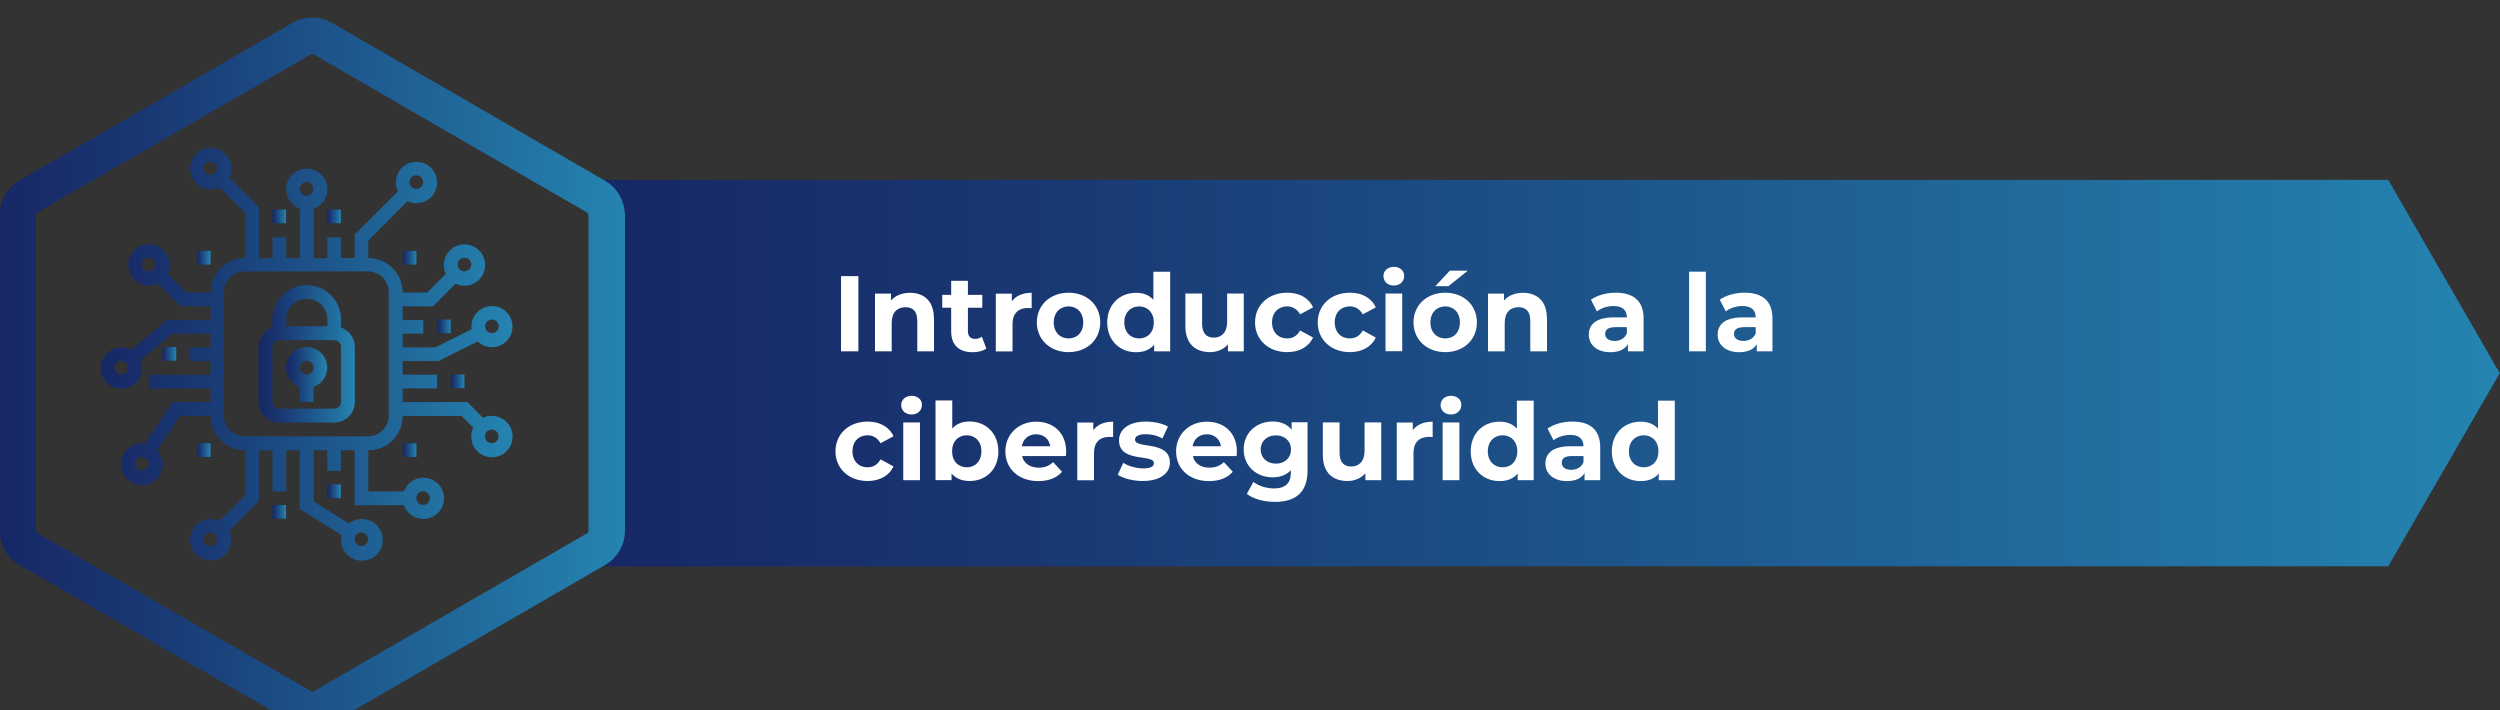 <svg width="278" height="79" viewBox="0 0 278 79" fill="none" xmlns="http://www.w3.org/2000/svg">
<rect x="0" y="0" width="278" height="79" fill="#333333" stroke="none"/>
<g clip-path="url(#clip0_614_11)">
<path d="M277.97 41.496L265.57 62.972H66.027V61.559L67.937 60.464C68.643 60.046 69.09 59.27 69.09 58.434V23.323C69.09 22.487 68.623 21.711 67.937 21.293L66.027 20.198V19.999H265.57L277.97 41.496V41.496Z" fill="url(#paint0_linear_614_11)"/>
<path d="M67.469 23.89V59.021C67.469 59.857 67.021 60.633 66.315 61.051L64.416 62.146L35.907 78.617C35.181 79.035 34.296 79.035 33.57 78.617L3.142 61.051C2.426 60.633 1.988 59.857 1.988 59.021V23.89C1.988 23.054 2.436 22.278 3.142 21.86L33.55 4.294C34.276 3.876 35.161 3.876 35.887 4.294L64.396 20.775L66.295 21.87C67.011 22.288 67.449 23.064 67.449 23.9H67.459L67.469 23.89Z" stroke="url(#paint1_linear_614_11)" stroke-width="4.06" stroke-linecap="round" stroke-linejoin="round"/>
<path d="M30.289 23.303H31.811V24.825H30.289V23.303V23.303Z" fill="url(#paint2_linear_614_11)"/>
<path d="M50.127 41.645H51.648V43.167H50.127V41.645Z" fill="url(#paint3_linear_614_11)"/>
<path d="M36.385 53.866H37.906V55.388H36.385V53.866Z" fill="url(#paint4_linear_614_11)"/>
<path d="M30.289 56.155H31.811V57.678H30.289V56.155V56.155Z" fill="url(#paint5_linear_614_11)"/>
<path d="M18.078 38.589H19.599V40.112H18.078V38.589Z" fill="url(#paint6_linear_614_11)"/>
<path d="M36.385 23.303H37.906V24.825H36.385V23.303Z" fill="url(#paint7_linear_614_11)"/>
<path d="M48.596 35.534H50.117V37.057H48.596V35.534Z" fill="url(#paint8_linear_614_11)"/>
<path d="M44.787 27.901H46.309V29.424H44.787V27.901Z" fill="url(#paint9_linear_614_11)"/>
<path d="M21.896 27.901H23.418V29.424H21.896V27.901Z" fill="url(#paint10_linear_614_11)"/>
<path d="M44.787 49.288H46.309V50.811H44.787V49.288Z" fill="url(#paint11_linear_614_11)"/>
<path d="M21.896 49.288H23.418V50.811H21.896V49.288Z" fill="url(#paint12_linear_614_11)"/>
<path d="M34.019 38.59C32.766 38.629 31.772 39.684 31.801 40.948C31.831 41.894 32.438 42.72 33.333 43.028V44.69H34.854V43.028C36.047 42.61 36.674 41.306 36.256 40.112C35.928 39.167 35.013 38.55 34.009 38.58H34.019V38.59ZM34.864 40.849C34.884 41.267 34.556 41.625 34.138 41.645C33.939 41.645 33.74 41.575 33.591 41.446C33.283 41.157 33.263 40.67 33.552 40.361C33.681 40.202 33.88 40.132 34.079 40.122H34.108C34.516 40.122 34.854 40.441 34.864 40.849V40.849Z" fill="url(#paint13_linear_614_11)"/>
<path d="M37.916 36.43V35.524C37.916 33.414 36.206 31.703 34.098 31.703C31.99 31.703 30.279 33.414 30.279 35.524V36.43C29.364 36.748 28.758 37.614 28.758 38.58V44.69C28.758 45.954 29.782 46.989 31.055 46.989H37.16C38.423 46.989 39.457 45.964 39.457 44.69V38.58C39.457 37.604 38.841 36.748 37.936 36.43H37.916V36.43ZM31.811 35.524C31.811 34.26 32.835 33.225 34.108 33.225C35.38 33.225 36.405 34.25 36.405 35.524V36.281H31.831V35.524H31.82H31.811ZM37.916 44.69C37.916 45.108 37.578 45.447 37.16 45.447H31.055C30.637 45.447 30.299 45.108 30.299 44.69V38.58C30.299 38.162 30.637 37.823 31.055 37.823H37.16C37.578 37.823 37.916 38.162 37.916 38.58V44.69Z" fill="url(#paint14_linear_614_11)"/>
<path d="M54.701 46.233C54.363 46.233 54.025 46.312 53.717 46.462L51.967 44.71H44.777V43.187H48.596V41.665H44.777V40.142H48.775L53.12 37.972C54.035 38.848 55.477 38.808 56.352 37.903C57.227 36.997 57.187 35.544 56.282 34.668C55.377 33.792 53.926 33.832 53.05 34.738C52.643 35.166 52.414 35.733 52.414 36.33C52.414 36.42 52.424 36.519 52.444 36.609L48.417 38.629H44.777V37.106H47.074V35.584H44.777V34.061H48.148L50.664 31.543C50.972 31.703 51.3 31.772 51.648 31.772C52.911 31.772 53.946 30.747 53.946 29.473C53.946 28.199 52.921 27.174 51.648 27.174C50.376 27.174 49.351 28.199 49.351 29.473C49.351 29.812 49.431 30.15 49.58 30.459L47.512 32.529H44.777C44.777 30.419 43.067 28.707 40.959 28.707V26.736L45.324 22.367C45.632 22.527 45.961 22.596 46.309 22.596C47.572 22.596 48.606 21.571 48.606 20.297C48.606 19.023 47.581 17.998 46.309 17.998C45.036 17.998 44.012 19.023 44.012 20.297C44.012 20.636 44.091 20.974 44.24 21.283L39.437 26.09V28.697H37.916V26.398H36.395V28.697H34.873V23.213C36.066 22.795 36.693 21.482 36.275 20.287C35.858 19.093 34.545 18.466 33.352 18.884C32.158 19.302 31.532 20.616 31.95 21.81C32.178 22.457 32.685 22.974 33.352 23.213V28.697H31.83V26.398H30.309V28.697H28.788V23.034L25.506 19.75C25.665 19.442 25.735 19.113 25.735 18.765C25.735 17.501 24.711 16.466 23.438 16.466C22.165 16.466 21.141 17.491 21.141 18.765C21.141 20.039 22.165 21.064 23.438 21.064C23.776 21.064 24.114 20.984 24.422 20.835L27.256 23.671V28.697C25.148 28.697 23.438 30.409 23.438 32.519H20.703L18.635 30.449C18.794 30.14 18.864 29.812 18.864 29.463C18.864 28.199 17.839 27.164 16.567 27.164C15.294 27.164 14.27 28.189 14.27 29.463C14.27 30.737 15.294 31.762 16.567 31.762C16.905 31.762 17.243 31.683 17.551 31.533L20.067 34.051H23.438V35.574H18.585L14.588 38.908C14.26 38.729 13.892 38.629 13.514 38.629C12.251 38.629 11.217 39.654 11.217 40.928C11.217 42.202 12.241 43.227 13.514 43.227C14.787 43.227 15.811 42.202 15.811 40.928C15.811 40.62 15.741 40.321 15.632 40.032L19.132 37.106H23.428V38.629H21.131V40.152H23.428V41.675H16.557V43.197H23.428V44.72H19.202L16.129 49.328C16.02 49.308 15.91 49.298 15.801 49.298C14.518 49.288 13.474 50.313 13.464 51.597C13.454 52.881 14.478 53.926 15.761 53.936C17.044 53.946 18.088 52.92 18.098 51.637C18.098 51.05 17.889 50.492 17.491 50.054L20.027 46.252H23.428C23.428 48.362 25.138 50.074 27.246 50.074V55.1L24.412 57.936C24.104 57.777 23.776 57.707 23.428 57.707C22.165 57.707 21.131 58.733 21.131 60.006C21.131 61.28 22.155 62.305 23.428 62.305C24.701 62.305 25.725 61.28 25.725 60.006C25.725 59.668 25.645 59.33 25.496 59.021L28.778 55.737V50.074H30.299V54.652H31.82V50.074H33.342V56.603L37.986 59.509C37.697 60.753 38.473 62.017 39.716 62.295C40.959 62.574 42.222 61.808 42.5 60.564C42.779 59.32 42.013 58.056 40.77 57.777C40.074 57.608 39.348 57.777 38.801 58.215L34.873 55.757V50.064H36.395V52.363H37.916V50.064H39.437V56.175H44.916C45.334 57.369 46.647 57.996 47.84 57.578C49.033 57.16 49.66 55.846 49.242 54.652C48.824 53.458 47.512 52.831 46.319 53.249C45.672 53.478 45.155 53.985 44.916 54.652H40.959V50.074C43.067 50.074 44.777 48.362 44.777 46.252H51.32L52.633 47.566C52.474 47.875 52.404 48.203 52.404 48.551C52.404 49.815 53.428 50.85 54.701 50.85C55.974 50.85 56.998 49.825 56.998 48.551C56.998 47.278 55.974 46.252 54.701 46.252H54.681L54.701 46.233ZM54.701 35.534C55.119 35.534 55.457 35.873 55.457 36.291C55.457 36.709 55.119 37.047 54.701 37.047C54.284 37.047 53.946 36.709 53.946 36.291C53.946 35.873 54.284 35.534 54.701 35.534ZM51.648 28.657C52.066 28.657 52.404 28.996 52.404 29.413C52.404 29.831 52.066 30.17 51.648 30.17C51.231 30.17 50.893 29.831 50.893 29.413C50.893 28.996 51.231 28.657 51.648 28.657ZM46.299 19.491C46.716 19.491 47.054 19.83 47.054 20.248C47.054 20.666 46.716 21.004 46.299 21.004C45.881 21.004 45.543 20.666 45.543 20.248C45.543 19.83 45.881 19.491 46.299 19.491ZM34.088 20.248C34.505 20.248 34.843 20.586 34.843 21.004C34.843 21.422 34.505 21.76 34.088 21.76C33.67 21.76 33.332 21.422 33.332 21.004C33.332 20.586 33.67 20.248 34.088 20.248ZM22.632 18.725C22.632 18.307 22.97 17.969 23.388 17.969C23.806 17.969 24.144 18.307 24.144 18.725C24.144 19.143 23.806 19.481 23.388 19.481C22.97 19.481 22.632 19.143 22.632 18.725ZM15.761 29.413C15.761 28.996 16.099 28.657 16.517 28.657C16.934 28.657 17.273 28.996 17.273 29.413C17.273 29.831 16.934 30.17 16.517 30.17C16.099 30.17 15.761 29.831 15.761 29.413V29.413ZM13.464 41.635C13.046 41.635 12.708 41.296 12.708 40.878C12.708 40.46 13.046 40.122 13.464 40.122C13.882 40.122 14.22 40.46 14.22 40.878C14.22 41.296 13.882 41.635 13.464 41.635ZM15.761 52.323C15.344 52.323 15.005 51.985 15.005 51.567C15.005 51.149 15.344 50.811 15.761 50.811C16.179 50.811 16.517 51.149 16.517 51.567C16.517 51.985 16.179 52.323 15.761 52.323V52.323ZM23.388 60.733C22.97 60.733 22.632 60.395 22.632 59.977C22.632 59.559 22.97 59.22 23.388 59.22C23.806 59.22 24.144 59.559 24.144 59.977C24.144 60.395 23.806 60.733 23.388 60.733ZM40.173 59.21C40.591 59.21 40.929 59.549 40.929 59.967C40.929 60.385 40.591 60.723 40.173 60.723C39.756 60.723 39.417 60.385 39.417 59.967C39.417 59.549 39.756 59.21 40.173 59.21ZM47.044 54.632C47.462 54.632 47.8 54.971 47.8 55.389C47.8 55.807 47.462 56.145 47.044 56.145C46.627 56.145 46.289 55.807 46.289 55.389C46.289 54.971 46.627 54.632 47.044 54.632ZM43.226 46.223C43.226 47.487 42.202 48.522 40.929 48.522H27.197C25.934 48.522 24.899 47.497 24.899 46.223V32.479C24.899 31.215 25.924 30.18 27.197 30.18H40.929C42.192 30.18 43.226 31.205 43.226 32.479V46.223ZM54.681 49.278C54.264 49.278 53.926 48.94 53.926 48.522C53.926 48.104 54.264 47.765 54.681 47.765C55.099 47.765 55.437 48.104 55.437 48.522C55.437 48.94 55.099 49.278 54.681 49.278Z" fill="url(#paint15_linear_614_11)"/>
<path d="M93.522 30.707H95.451V39.067H93.522V30.707Z" fill="white"/>
<path d="M103.862 35.395V39.067H102.002V35.674C102.002 34.639 101.525 34.161 100.7 34.161C99.805 34.161 99.158 34.708 99.158 35.893V39.067H97.299V32.648H99.079V33.404C99.576 32.857 100.332 32.559 101.197 32.559C102.708 32.559 103.852 33.444 103.852 35.395H103.862Z" fill="white"/>
<path d="M109.68 38.759C109.302 39.038 108.735 39.167 108.168 39.167C106.657 39.167 105.772 38.391 105.772 36.858V34.221H104.777V32.788H105.772V31.225H107.631V32.788H109.232V34.221H107.631V36.838C107.631 37.386 107.93 37.684 108.427 37.684C108.705 37.684 108.974 37.604 109.182 37.445L109.68 38.759V38.759Z" fill="white"/>
<path d="M114.722 32.548V34.27C114.563 34.26 114.443 34.25 114.304 34.25C113.28 34.25 112.594 34.807 112.594 36.041V39.077H110.734V32.658H112.514V33.504C112.972 32.887 113.727 32.558 114.722 32.558V32.548Z" fill="white"/>
<path d="M115.297 35.852C115.297 33.922 116.788 32.548 118.827 32.548C120.865 32.548 122.347 33.922 122.347 35.852C122.347 37.783 120.865 39.157 118.827 39.157C116.788 39.157 115.297 37.783 115.297 35.852ZM120.458 35.852C120.458 34.738 119.752 34.071 118.827 34.071C117.902 34.071 117.176 34.738 117.176 35.852C117.176 36.967 117.892 37.634 118.827 37.634C119.762 37.634 120.458 36.967 120.458 35.852Z" fill="white"/>
<path d="M130.124 30.21V39.067H128.344V38.331C127.876 38.888 127.2 39.167 126.335 39.167C124.525 39.167 123.123 37.873 123.123 35.863C123.123 33.852 124.515 32.559 126.335 32.559C127.12 32.559 127.787 32.807 128.254 33.335V30.22H130.114L130.124 30.21ZM128.304 35.853C128.304 34.738 127.588 34.071 126.673 34.071C125.758 34.071 125.022 34.738 125.022 35.853C125.022 36.968 125.738 37.634 126.673 37.634C127.608 37.634 128.304 36.968 128.304 35.853Z" fill="white"/>
<path d="M138.308 32.648V39.067H136.548V38.301C136.06 38.858 135.345 39.157 134.559 39.157C132.948 39.157 131.814 38.251 131.814 36.271V32.638H133.674V35.992C133.674 37.067 134.151 37.545 134.977 37.545C135.802 37.545 136.458 36.997 136.458 35.813V32.638H138.318L138.308 32.648Z" fill="white"/>
<path d="M139.561 35.852C139.561 33.922 141.052 32.548 143.14 32.548C144.483 32.548 145.547 33.136 146.014 34.181L144.572 34.957C144.224 34.35 143.717 34.071 143.13 34.071C142.186 34.071 141.45 34.728 141.45 35.852C141.45 36.977 142.186 37.634 143.13 37.634C143.717 37.634 144.224 37.375 144.572 36.748L146.014 37.534C145.547 38.559 144.483 39.157 143.14 39.157C141.052 39.157 139.561 37.783 139.561 35.852Z" fill="white"/>
<path d="M146.531 35.852C146.531 33.922 148.023 32.548 150.111 32.548C151.453 32.548 152.517 33.136 152.985 34.181L151.543 34.957C151.195 34.35 150.688 34.071 150.101 34.071C149.156 34.071 148.421 34.728 148.421 35.852C148.421 36.977 149.156 37.634 150.101 37.634C150.688 37.634 151.195 37.375 151.543 36.748L152.985 37.534C152.517 38.559 151.453 39.157 150.111 39.157C148.023 39.157 146.531 37.783 146.531 35.852Z" fill="white"/>
<path d="M153.84 30.707C153.84 30.12 154.307 29.672 154.993 29.672C155.679 29.672 156.147 30.1 156.147 30.677C156.147 31.295 155.679 31.752 154.993 31.752C154.307 31.752 153.84 31.295 153.84 30.717V30.707ZM154.069 32.638H155.928V39.057H154.069V32.638Z" fill="white"/>
<path d="M157.182 35.852C157.182 33.922 158.673 32.548 160.712 32.548C162.75 32.548 164.232 33.922 164.232 35.852C164.232 37.783 162.75 39.157 160.712 39.157C158.673 39.157 157.182 37.783 157.182 35.852ZM162.342 35.852C162.342 34.738 161.636 34.071 160.712 34.071C159.787 34.071 159.061 34.738 159.061 35.852C159.061 36.967 159.777 37.634 160.712 37.634C161.646 37.634 162.342 36.967 162.342 35.852ZM161.209 30.1H163.218L161.06 31.822H159.608L161.219 30.1H161.209Z" fill="white"/>
<path d="M172.028 35.395V39.067H170.168V35.674C170.168 34.639 169.691 34.161 168.866 34.161C167.971 34.161 167.324 34.708 167.324 35.893V39.067H165.465V32.648H167.245V33.404C167.742 32.857 168.498 32.559 169.363 32.559C170.874 32.559 172.018 33.444 172.018 35.395H172.028Z" fill="white"/>
<path d="M182.767 35.405V39.067H181.027V38.271C180.679 38.858 180.013 39.166 179.068 39.166C177.567 39.166 176.672 38.331 176.672 37.216C176.672 36.101 177.467 35.295 179.426 35.295H180.908C180.908 34.499 180.431 34.031 179.426 34.031C178.75 34.031 178.044 34.26 177.577 34.628L176.911 33.325C177.617 32.827 178.651 32.548 179.675 32.548C181.634 32.548 182.767 33.454 182.767 35.405V35.405ZM180.908 37.037V36.38H179.635C178.76 36.38 178.492 36.698 178.492 37.136C178.492 37.604 178.889 37.913 179.546 37.913C180.162 37.913 180.699 37.624 180.918 37.037H180.908Z" fill="white"/>
<path d="M187.828 30.21H189.688V39.067H187.828V30.21Z" fill="white"/>
<path d="M197.096 35.405V39.067H195.355V38.271C195.007 38.858 194.341 39.166 193.396 39.166C191.895 39.166 191 38.331 191 37.216C191 36.101 191.796 35.295 193.754 35.295H195.236C195.236 34.499 194.759 34.031 193.754 34.031C193.078 34.031 192.372 34.26 191.905 34.628L191.239 33.325C191.945 32.827 192.979 32.548 194.003 32.548C195.962 32.548 197.096 33.454 197.096 35.405V35.405ZM195.236 37.037V36.38H193.963C193.088 36.38 192.82 36.698 192.82 37.136C192.82 37.604 193.217 37.913 193.874 37.913C194.49 37.913 195.027 37.624 195.246 37.037H195.236Z" fill="white"/>
<path d="M92.904 50.184C92.904 48.253 94.396 46.879 96.484 46.879C97.826 46.879 98.891 47.467 99.358 48.511L97.916 49.288C97.568 48.681 97.061 48.402 96.474 48.402C95.529 48.402 94.794 49.059 94.794 50.184C94.794 51.308 95.529 51.965 96.474 51.965C97.061 51.965 97.568 51.706 97.916 51.079L99.358 51.865C98.891 52.891 97.826 53.488 96.484 53.488C94.396 53.488 92.904 52.114 92.904 50.184Z" fill="white"/>
<path d="M100.213 45.048C100.213 44.461 100.68 44.013 101.366 44.013C102.053 44.013 102.52 44.441 102.52 45.018C102.52 45.635 102.053 46.093 101.366 46.093C100.68 46.093 100.213 45.635 100.213 45.058V45.048ZM100.442 46.979H102.301V53.398H100.442V46.979Z" fill="white"/>
<path d="M111.022 50.184C111.022 52.204 109.63 53.488 107.83 53.488C106.975 53.488 106.279 53.209 105.811 52.652V53.388H104.031V44.531H105.891V47.646C106.368 47.118 107.024 46.87 107.82 46.87C109.62 46.87 111.012 48.163 111.012 50.174L111.022 50.184ZM109.132 50.184C109.132 49.069 108.426 48.402 107.502 48.402C106.577 48.402 105.871 49.069 105.871 50.184C105.871 51.298 106.577 51.965 107.502 51.965C108.426 51.965 109.132 51.298 109.132 50.184Z" fill="white"/>
<path d="M118.509 50.711H113.656C113.835 51.507 114.512 52.005 115.496 52.005C116.172 52.005 116.669 51.806 117.107 51.388L118.101 52.463C117.505 53.14 116.61 53.498 115.456 53.498C113.239 53.498 111.797 52.105 111.797 50.194C111.797 48.283 113.269 46.89 115.218 46.89C117.167 46.89 118.559 48.154 118.559 50.224C118.559 50.363 118.539 50.572 118.519 50.721L118.509 50.711ZM113.627 49.627H116.789C116.659 48.81 116.053 48.293 115.218 48.293C114.382 48.293 113.766 48.81 113.627 49.627V49.627Z" fill="white"/>
<path d="M123.78 46.879V48.601C123.621 48.591 123.502 48.581 123.363 48.581C122.339 48.581 121.652 49.139 121.652 50.373V53.408H119.793V46.989H121.573V47.835C122.03 47.218 122.786 46.889 123.78 46.889V46.879Z" fill="white"/>
<path d="M124.287 52.801L124.904 51.467C125.48 51.836 126.345 52.084 127.131 52.084C127.986 52.084 128.314 51.855 128.314 51.497C128.314 50.442 124.436 51.517 124.436 48.959C124.436 47.745 125.53 46.879 127.409 46.879C128.294 46.879 129.269 47.078 129.876 47.437L129.259 48.76C128.623 48.402 127.996 48.283 127.409 48.283C126.574 48.283 126.216 48.541 126.216 48.88C126.216 49.974 130.094 48.92 130.094 51.447C130.094 52.642 128.981 53.488 127.061 53.488C125.978 53.488 124.884 53.189 124.287 52.791V52.801Z" fill="white"/>
<path d="M137.493 50.711H132.641C132.82 51.507 133.496 52.005 134.48 52.005C135.157 52.005 135.654 51.806 136.091 51.388L137.086 52.463C136.489 53.14 135.594 53.498 134.441 53.498C132.223 53.498 130.781 52.105 130.781 50.194C130.781 48.283 132.253 46.89 134.202 46.89C136.151 46.89 137.543 48.154 137.543 50.224C137.543 50.363 137.523 50.572 137.503 50.721L137.493 50.711ZM132.611 49.627H135.773C135.644 48.81 135.037 48.293 134.202 48.293C133.367 48.293 132.75 48.81 132.611 49.627Z" fill="white"/>
<path d="M145.399 46.979V52.323C145.399 54.712 144.106 55.807 141.799 55.807C140.586 55.807 139.403 55.508 138.647 54.921L139.383 53.587C139.93 54.025 140.825 54.314 141.65 54.314C142.962 54.314 143.539 53.717 143.539 52.562V52.284C143.052 52.821 142.346 53.08 141.511 53.08C139.731 53.08 138.299 51.846 138.299 49.975C138.299 48.104 139.731 46.87 141.511 46.87C142.406 46.87 143.141 47.168 143.629 47.785V46.959H145.399V46.979ZM143.559 49.985C143.559 49.039 142.853 48.412 141.879 48.412C140.904 48.412 140.188 49.049 140.188 49.985C140.188 50.92 140.904 51.557 141.879 51.557C142.853 51.557 143.559 50.93 143.559 49.985Z" fill="white"/>
<path d="M153.591 46.979V53.398H151.831V52.632C151.344 53.189 150.628 53.488 149.842 53.488C148.231 53.488 147.098 52.582 147.098 50.602V46.969H148.957V50.323C148.957 51.398 149.434 51.876 150.26 51.876C151.085 51.876 151.741 51.328 151.741 50.144V46.969H153.601L153.591 46.979Z" fill="white"/>
<path d="M159.31 46.879V48.601C159.151 48.591 159.031 48.581 158.892 48.581C157.868 48.581 157.182 49.139 157.182 50.373V53.408H155.322V46.989H157.102V47.835C157.56 47.218 158.315 46.889 159.31 46.889V46.879Z" fill="white"/>
<path d="M160.193 45.048C160.193 44.461 160.661 44.013 161.347 44.013C162.033 44.013 162.5 44.441 162.5 45.018C162.5 45.635 162.033 46.093 161.347 46.093C160.661 46.093 160.193 45.635 160.193 45.058V45.048ZM160.422 46.979H162.282V53.398H160.422V46.979Z" fill="white"/>
<path d="M170.545 44.541V53.398H168.765V52.662C168.298 53.219 167.622 53.498 166.757 53.498C164.947 53.498 163.545 52.214 163.545 50.194C163.545 48.173 164.937 46.89 166.757 46.89C167.542 46.89 168.209 47.139 168.676 47.666V44.551H170.535L170.545 44.541ZM168.726 50.184C168.726 49.069 168.01 48.402 167.095 48.402C166.18 48.402 165.444 49.069 165.444 50.184C165.444 51.298 166.16 51.965 167.095 51.965C168.03 51.965 168.726 51.298 168.726 50.184Z" fill="white"/>
<path d="M177.943 49.736V53.398H176.203V52.602C175.855 53.189 175.189 53.498 174.244 53.498C172.743 53.498 171.848 52.662 171.848 51.547C171.848 50.432 172.643 49.626 174.602 49.626H176.084C176.084 48.83 175.606 48.362 174.602 48.362C173.926 48.362 173.22 48.591 172.753 48.959L172.086 47.656C172.792 47.158 173.826 46.879 174.851 46.879C176.81 46.879 177.943 47.785 177.943 49.736V49.736ZM176.084 51.368V50.711H174.811C173.936 50.711 173.667 51.029 173.667 51.467C173.667 51.935 174.065 52.244 174.721 52.244C175.338 52.244 175.875 51.955 176.094 51.368H176.084Z" fill="white"/>
<path d="M186.237 44.541V53.398H184.457V52.662C183.989 53.219 183.313 53.498 182.448 53.498C180.638 53.498 179.236 52.214 179.236 50.194C179.236 48.173 180.628 46.89 182.448 46.89C183.234 46.89 183.9 47.139 184.367 47.666V44.551H186.227L186.237 44.541ZM184.417 50.184C184.417 49.069 183.701 48.402 182.786 48.402C181.871 48.402 181.136 49.069 181.136 50.184C181.136 51.298 181.852 51.965 182.786 51.965C183.721 51.965 184.417 51.298 184.417 50.184Z" fill="white"/>
</g>
<defs>
<linearGradient id="paint0_linear_614_11" x1="66.027" y1="41.486" x2="277.97" y2="41.486" gradientUnits="userSpaceOnUse">
<stop stop-color="#172765"/>
<stop offset="0.26" stop-color="#193A75"/>
<stop offset="0.79" stop-color="#216E9F"/>
<stop offset="1" stop-color="#2584B1"/>
</linearGradient>
<linearGradient id="paint1_linear_614_11" x1="-0.03" y1="41.456" x2="69.487" y2="41.456" gradientUnits="userSpaceOnUse">
<stop stop-color="#172765"/>
<stop offset="0.26" stop-color="#193A75"/>
<stop offset="0.79" stop-color="#216E9F"/>
<stop offset="1" stop-color="#2584B1"/>
</linearGradient>
<linearGradient id="paint2_linear_614_11" x1="30.289" y1="24.069" x2="31.811" y2="24.069" gradientUnits="userSpaceOnUse">
<stop stop-color="#172765"/>
<stop offset="0.26" stop-color="#193A75"/>
<stop offset="0.79" stop-color="#216E9F"/>
<stop offset="1" stop-color="#2584B1"/>
</linearGradient>
<linearGradient id="paint3_linear_614_11" x1="50.127" y1="42.401" x2="51.648" y2="42.401" gradientUnits="userSpaceOnUse">
<stop stop-color="#172765"/>
<stop offset="0.26" stop-color="#193A75"/>
<stop offset="0.79" stop-color="#216E9F"/>
<stop offset="1" stop-color="#2584B1"/>
</linearGradient>
<linearGradient id="paint4_linear_614_11" x1="36.385" y1="54.622" x2="37.916" y2="54.622" gradientUnits="userSpaceOnUse">
<stop stop-color="#172765"/>
<stop offset="0.26" stop-color="#193A75"/>
<stop offset="0.79" stop-color="#216E9F"/>
<stop offset="1" stop-color="#2584B1"/>
</linearGradient>
<linearGradient id="paint5_linear_614_11" x1="30.289" y1="56.911" x2="31.811" y2="56.911" gradientUnits="userSpaceOnUse">
<stop stop-color="#172765"/>
<stop offset="0.26" stop-color="#193A75"/>
<stop offset="0.79" stop-color="#216E9F"/>
<stop offset="1" stop-color="#2584B1"/>
</linearGradient>
<linearGradient id="paint6_linear_614_11" x1="18.078" y1="39.346" x2="19.599" y2="39.346" gradientUnits="userSpaceOnUse">
<stop stop-color="#172765"/>
<stop offset="0.26" stop-color="#193A75"/>
<stop offset="0.79" stop-color="#216E9F"/>
<stop offset="1" stop-color="#2584B1"/>
</linearGradient>
<linearGradient id="paint7_linear_614_11" x1="36.385" y1="24.069" x2="37.916" y2="24.069" gradientUnits="userSpaceOnUse">
<stop stop-color="#172765"/>
<stop offset="0.26" stop-color="#193A75"/>
<stop offset="0.79" stop-color="#216E9F"/>
<stop offset="1" stop-color="#2584B1"/>
</linearGradient>
<linearGradient id="paint8_linear_614_11" x1="48.596" y1="36.291" x2="50.127" y2="36.291" gradientUnits="userSpaceOnUse">
<stop stop-color="#172765"/>
<stop offset="0.26" stop-color="#193A75"/>
<stop offset="0.79" stop-color="#216E9F"/>
<stop offset="1" stop-color="#2584B1"/>
</linearGradient>
<linearGradient id="paint9_linear_614_11" x1="44.787" y1="28.657" x2="46.319" y2="28.657" gradientUnits="userSpaceOnUse">
<stop stop-color="#172765"/>
<stop offset="0.26" stop-color="#193A75"/>
<stop offset="0.79" stop-color="#216E9F"/>
<stop offset="1" stop-color="#2584B1"/>
</linearGradient>
<linearGradient id="paint10_linear_614_11" x1="21.887" y1="28.657" x2="23.408" y2="28.657" gradientUnits="userSpaceOnUse">
<stop stop-color="#172765"/>
<stop offset="0.26" stop-color="#193A75"/>
<stop offset="0.79" stop-color="#216E9F"/>
<stop offset="1" stop-color="#2584B1"/>
</linearGradient>
<linearGradient id="paint11_linear_614_11" x1="44.787" y1="50.044" x2="46.319" y2="50.044" gradientUnits="userSpaceOnUse">
<stop stop-color="#172765"/>
<stop offset="0.26" stop-color="#193A75"/>
<stop offset="0.79" stop-color="#216E9F"/>
<stop offset="1" stop-color="#2584B1"/>
</linearGradient>
<linearGradient id="paint12_linear_614_11" x1="21.887" y1="50.044" x2="23.408" y2="50.044" gradientUnits="userSpaceOnUse">
<stop stop-color="#172765"/>
<stop offset="0.26" stop-color="#193A75"/>
<stop offset="0.79" stop-color="#216E9F"/>
<stop offset="1" stop-color="#2584B1"/>
</linearGradient>
<linearGradient id="paint13_linear_614_11" x1="31.801" y1="41.635" x2="36.395" y2="41.635" gradientUnits="userSpaceOnUse">
<stop stop-color="#172765"/>
<stop offset="0.26" stop-color="#193A75"/>
<stop offset="0.79" stop-color="#216E9F"/>
<stop offset="1" stop-color="#2584B1"/>
</linearGradient>
<linearGradient id="paint14_linear_614_11" x1="28.758" y1="39.346" x2="39.438" y2="39.346" gradientUnits="userSpaceOnUse">
<stop stop-color="#172765"/>
<stop offset="0.26" stop-color="#193A75"/>
<stop offset="0.79" stop-color="#216E9F"/>
<stop offset="1" stop-color="#2584B1"/>
</linearGradient>
<linearGradient id="paint15_linear_614_11" x1="11.257" y1="39.406" x2="57.018" y2="39.406" gradientUnits="userSpaceOnUse">
<stop stop-color="#172765"/>
<stop offset="0.26" stop-color="#193A75"/>
<stop offset="0.79" stop-color="#216E9F"/>
<stop offset="1" stop-color="#2584B1"/>
</linearGradient>
<clipPath id="clip0_614_11">
<rect width="278" height="79" fill="white"/>
</clipPath>
</defs>
</svg>
